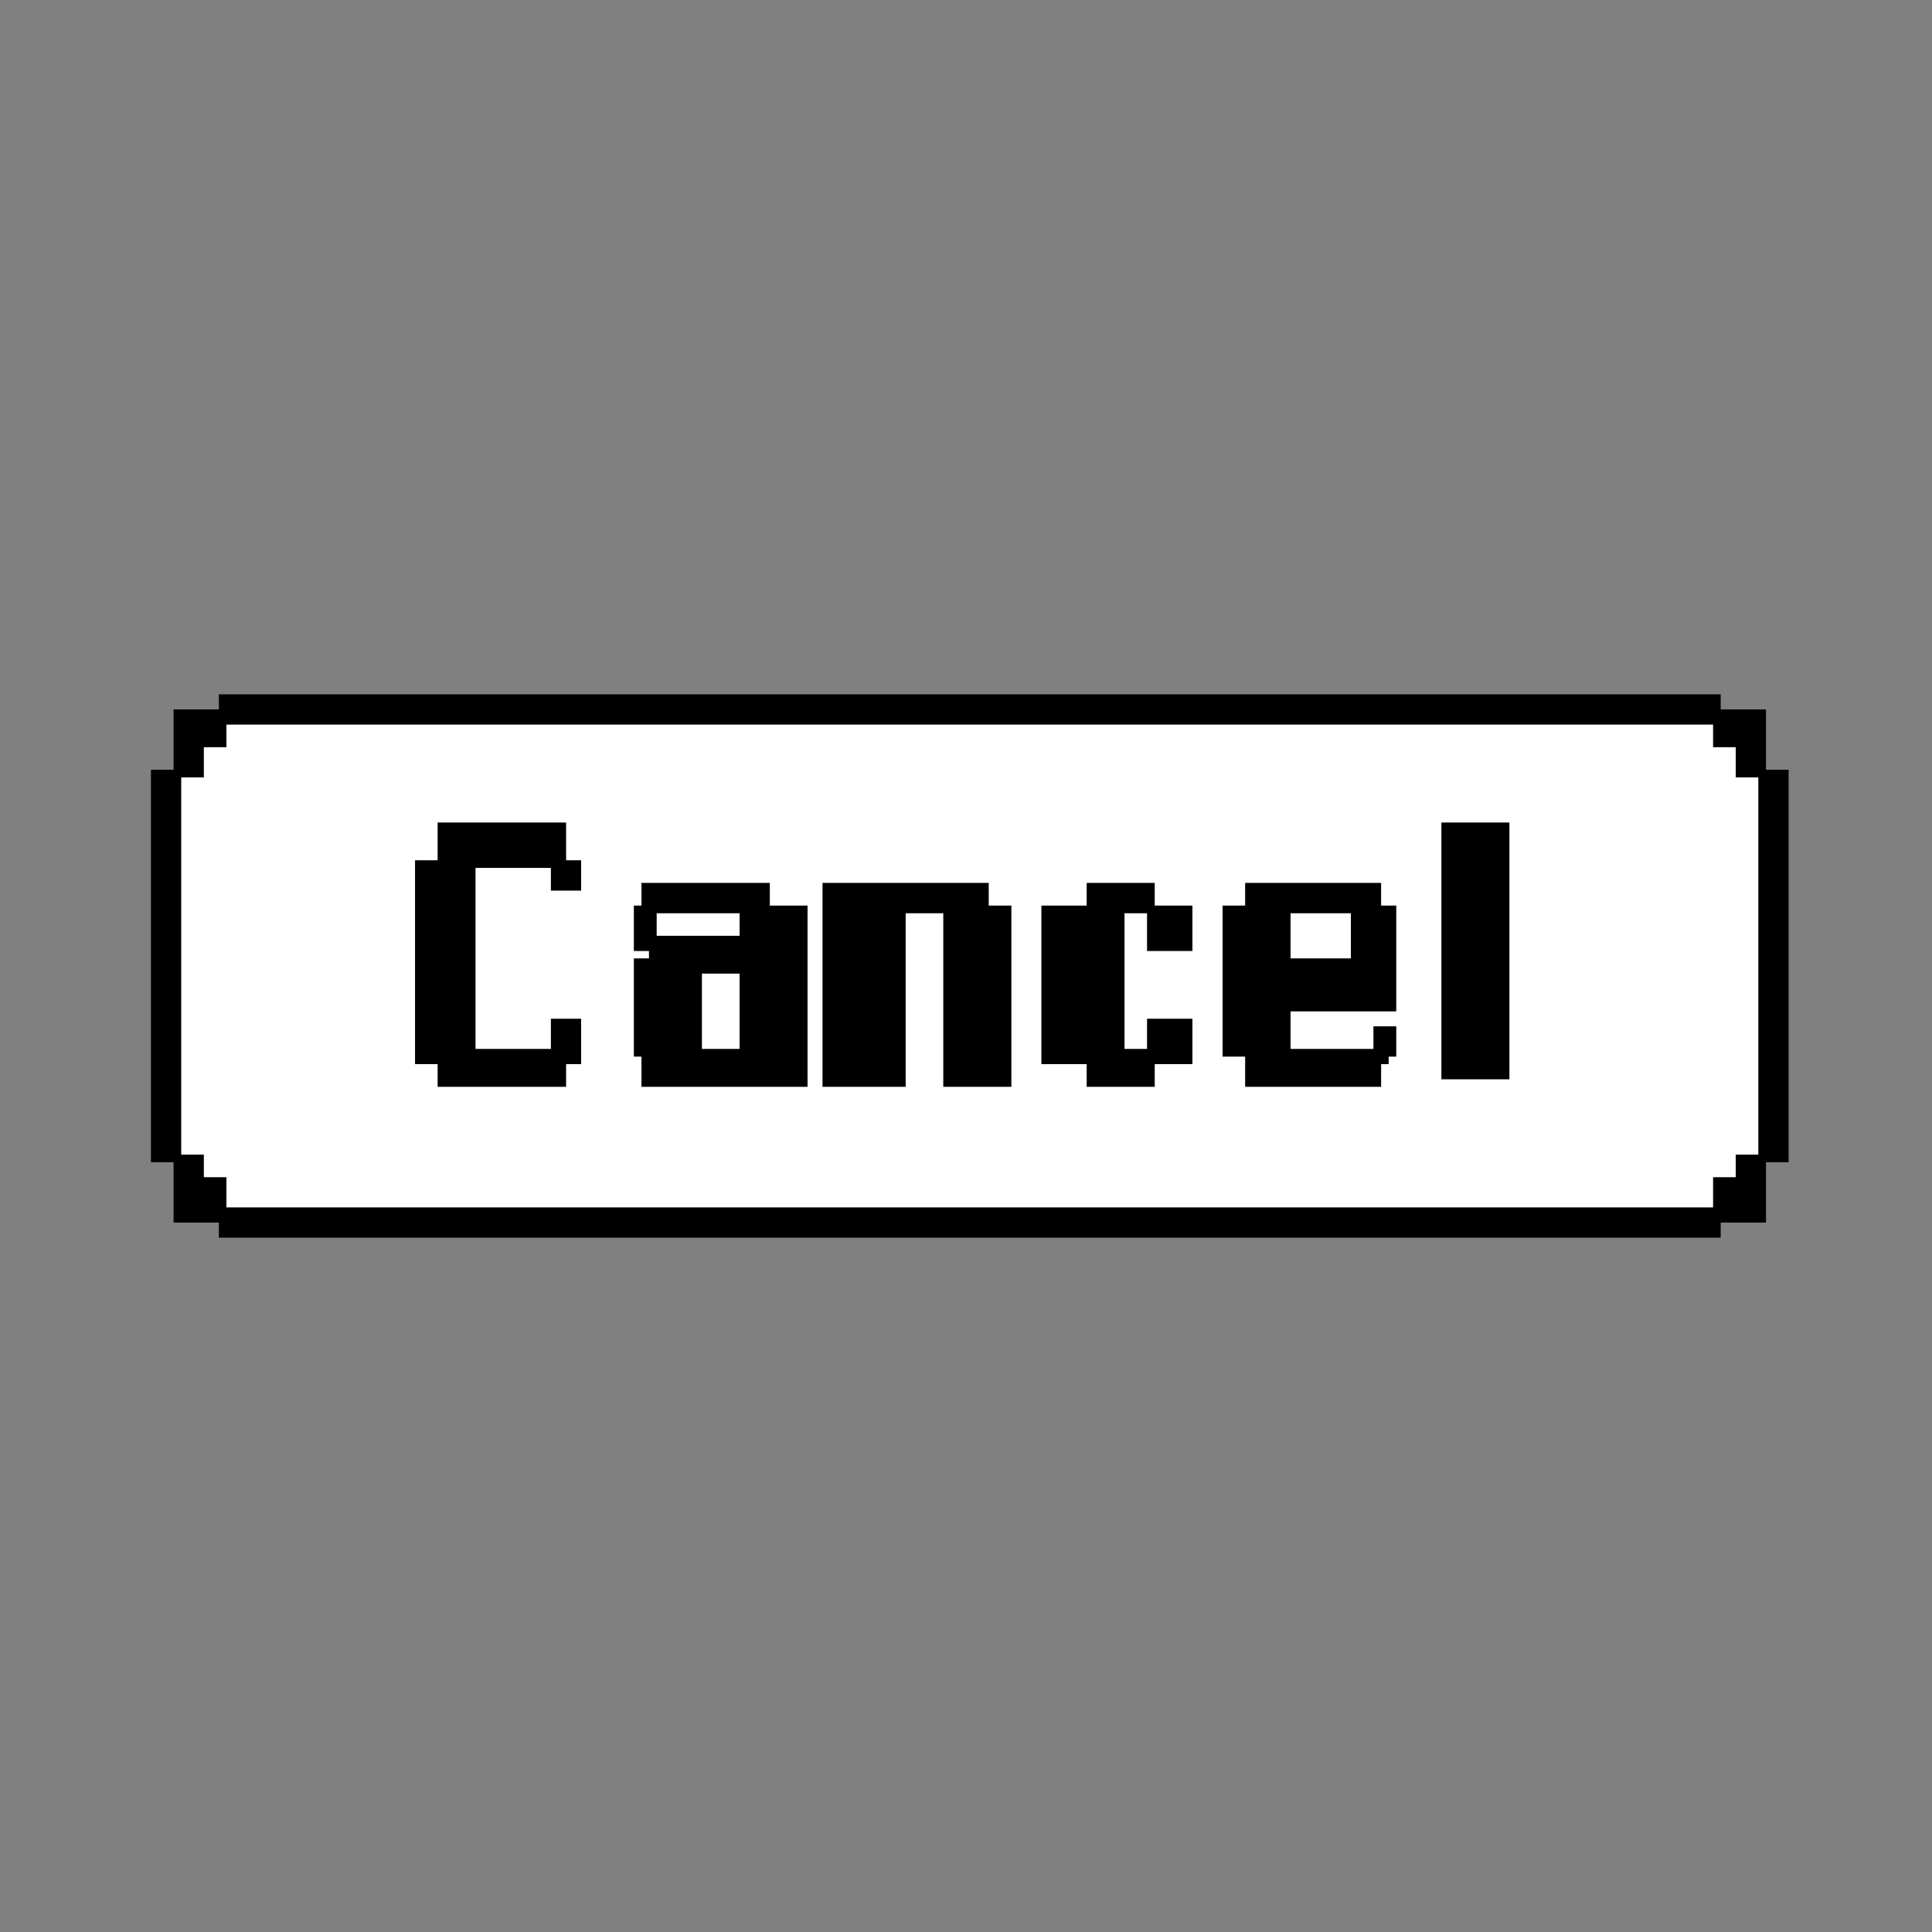 <svg viewBox="0 0 256 256" fill="none" xmlns="http://www.w3.org/2000/svg">
<rect x="0" y="0" width="256" height="256" fill="#808080" stroke="none"/>
<path fill-rule="evenodd" clip-rule="evenodd" d="M24 153V103H27V99H30V96H227V99H230V103H233V153H230V156H227V160H30V156H27V153H24ZM58 114H55V141H58V144H75V141H77V135H73V139H63V115H73V118H77V114H75V109H58V114ZM107 144H85V140H84V127H86V126H84V120H85V117H102V120H107V144ZM109 144V117H131V120H134V144H125V121H120V144H109ZM144 120H138V141H144V144H153V141H158V135H152V139H149V121H152V126H158V120H153V117H144V120ZM165 120H162V140H165V144H183V141H184V140H185V136H182V139H171V134H185V120H183V117H165V120ZM200 109H191V143H200V109Z" fill="white"/>
<path d="M171 121H179V127H171V121Z" fill="white"/>
<path d="M87 121H98V124H87V121Z" fill="white"/>
<path d="M93 129H98V139H93V129Z" fill="white"/>
<path fill-rule="evenodd" clip-rule="evenodd" d="M20 102H23V94H29V92H228V94H234V102H237V154H234V162H228V164H29V162H23V154H20V102ZM24 103V153H27V156H30V160H227V156H230V153H233V103H230V99H227V96H30V99H27V103H24Z" fill="black"/>
<path d="M55 114H58V109H75V114H77V118H73V115H63V139H73V135H77V141H75V144H58V141H55V114Z" fill="black"/>
<path fill-rule="evenodd" clip-rule="evenodd" d="M85 144H107V120H102V117H85V120H84V126H86V127H84V140H85V144ZM98 129H93V139H98V129ZM98 121H87V124H98V121Z" fill="black"/>
<path d="M109 117V144H120V121H125V144H134V120H131V117H109Z" fill="black"/>
<path d="M138 120H144V117H153V120H158V126H152V121H149V139H152V135H158V141H153V144H144V141H138V120Z" fill="black"/>
<path fill-rule="evenodd" clip-rule="evenodd" d="M162 120H165V117H183V120H185V134H171V139H182V136H185V140H184V141H183V144H165V140H162V120ZM179 121H171V127H179V121Z" fill="black"/>
<path d="M191 109H200V143H191V109Z" fill="black"/>
</svg>
